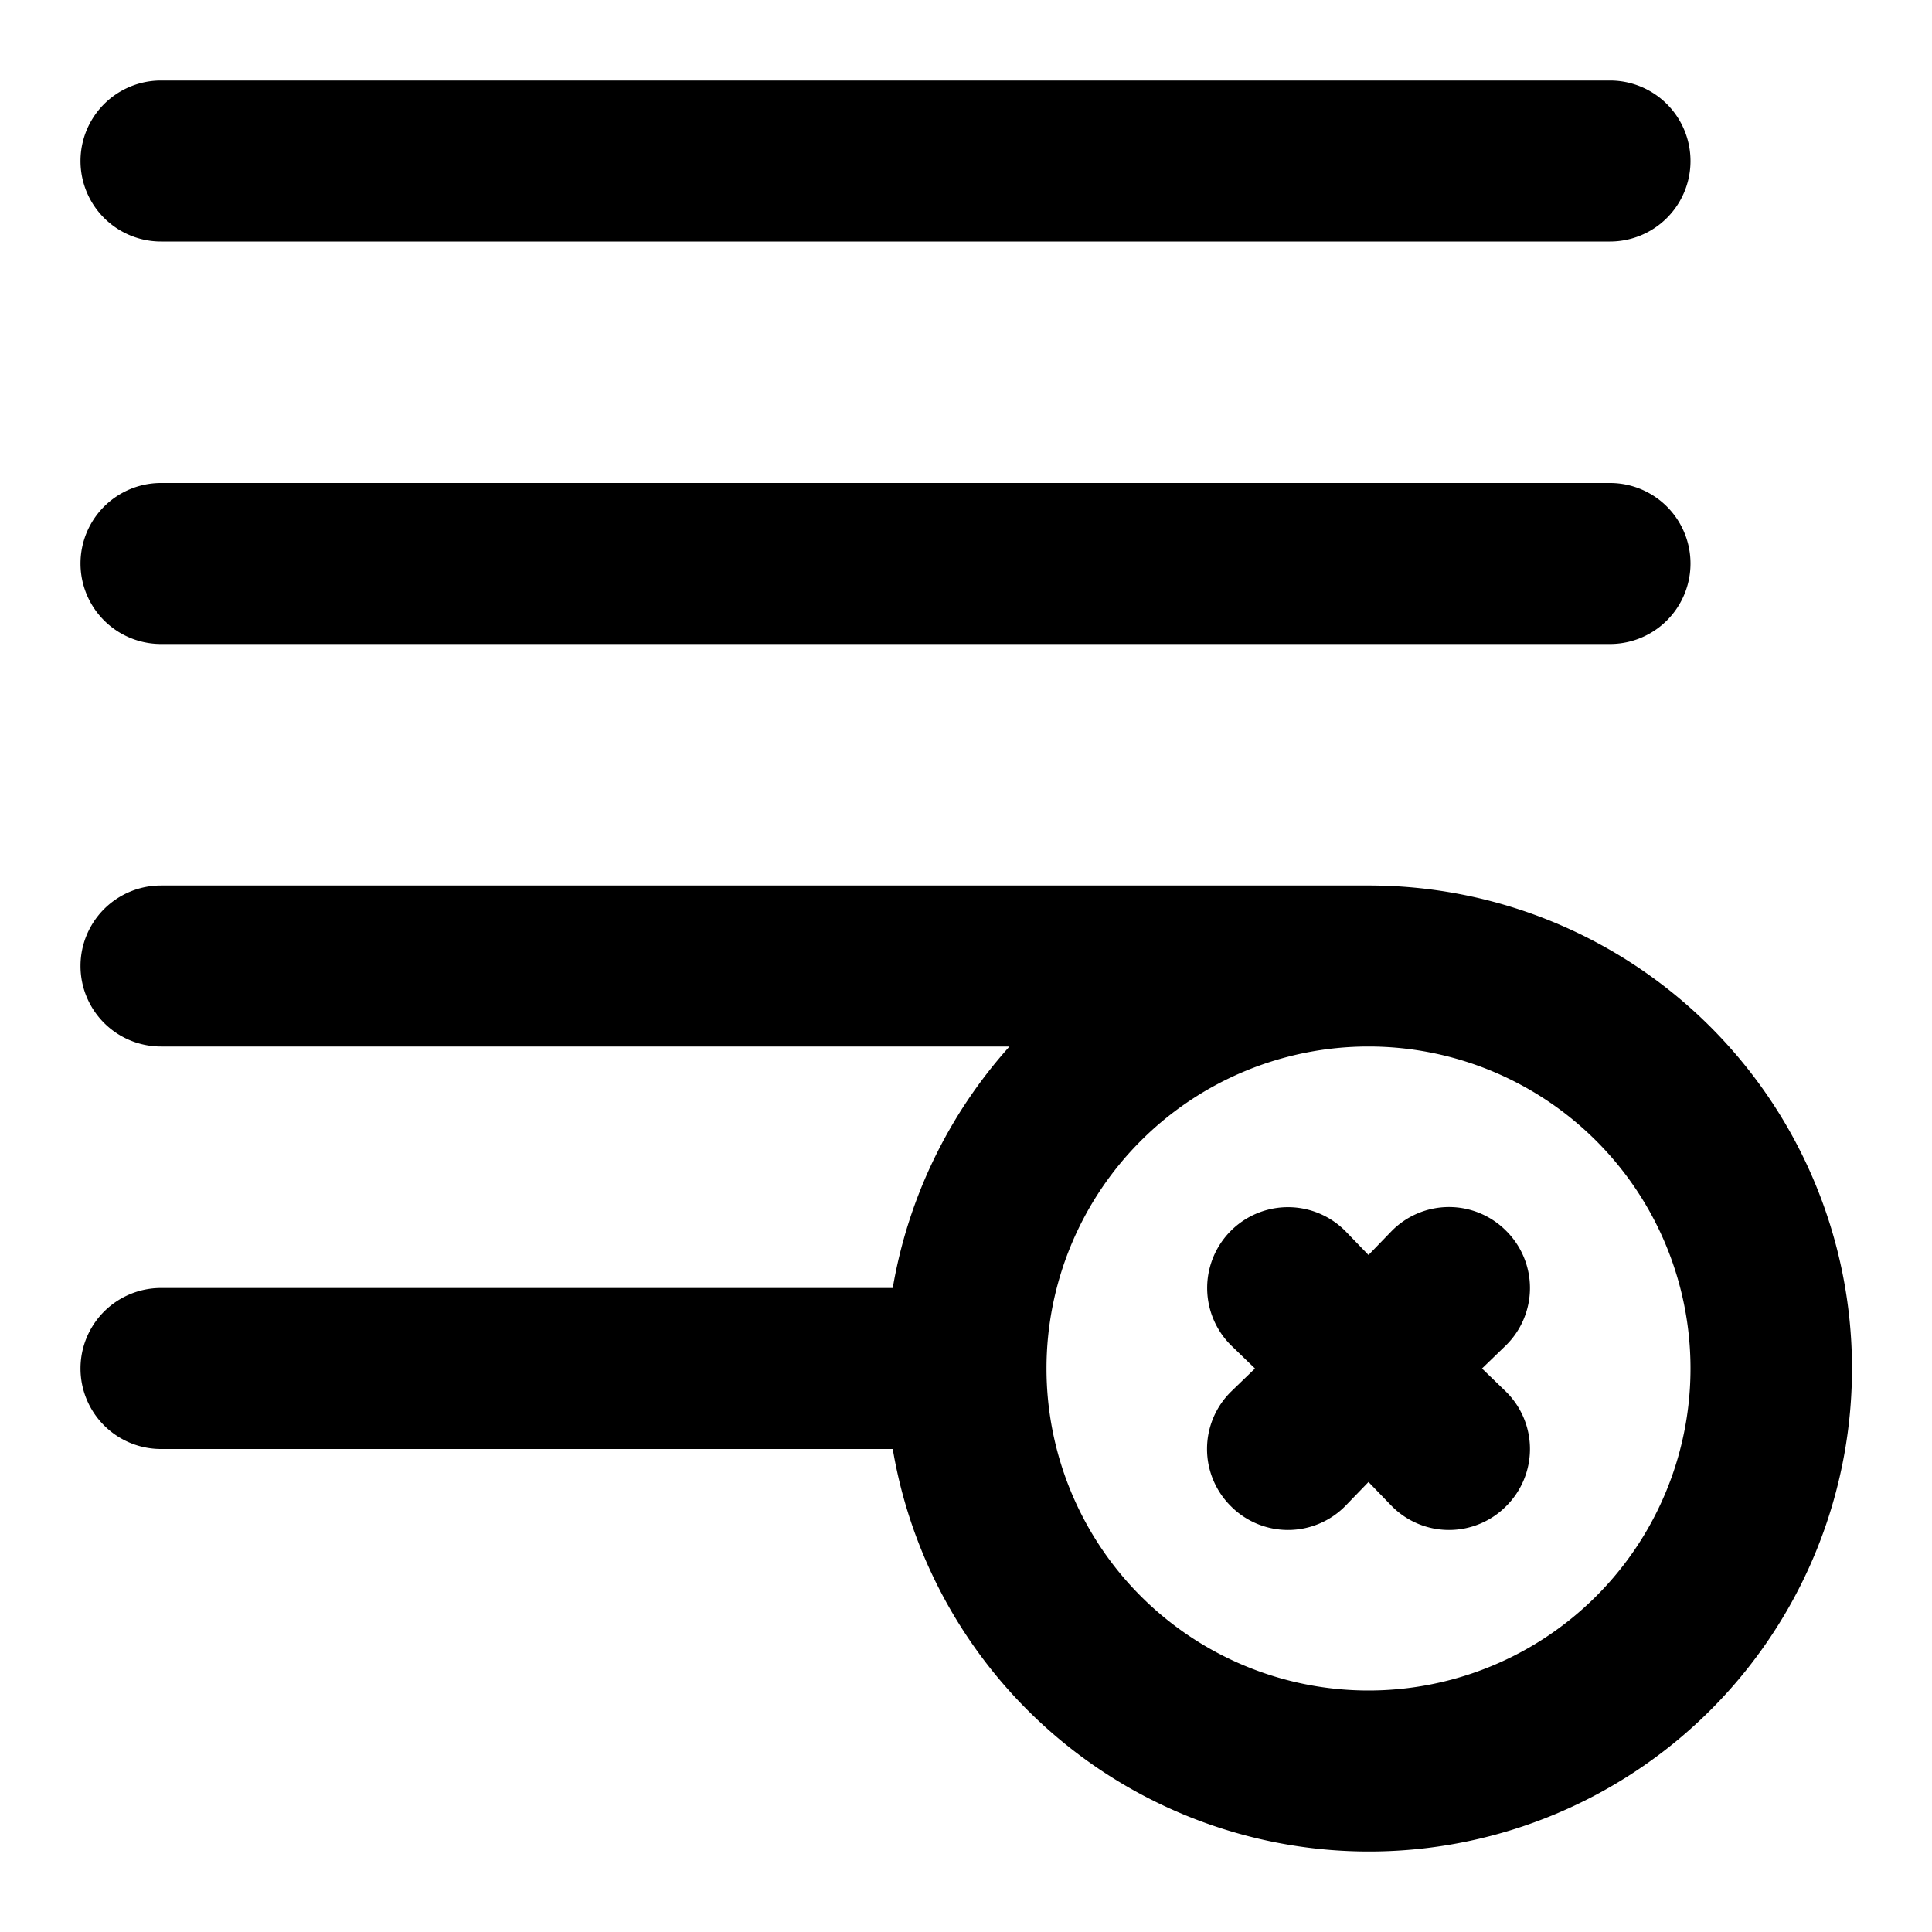 <svg id="interface_essential_by_mad-lab_studio" data-name="interface essential by mad-lab studio" xmlns="http://www.w3.org/2000/svg" viewBox="0 0 24 24"><title>List - remove</title><path d="M2,8H20a1,1,0,0,0,0-2H2A1,1,0,0,0,2,8Z"/><path d="M2,3H20a1,1,0,0,0,0-2H2A1,1,0,0,0,2,3Z"/><path d="M17,11H2a1,1,0,0,0,0,2H12.54a6,6,0,0,0-1.45,3H2a1,1,0,0,0,0,2h9.09A6,6,0,1,0,17,11Zm0,10a4,4,0,1,1,4-4A4,4,0,0,1,17,21Z"/><path d="M18.71,15.29a1,1,0,0,0-1.42,0l-.29.3-.29-.3a1,1,0,0,0-1.42,1.42l.3.29-.3.29a1,1,0,0,0,0,1.42,1,1,0,0,0,1.42,0l.29-.3.29.3a1,1,0,0,0,1.42,0,1,1,0,0,0,0-1.42l-.3-.29.3-.29A1,1,0,0,0,18.71,15.29Z"/></svg>